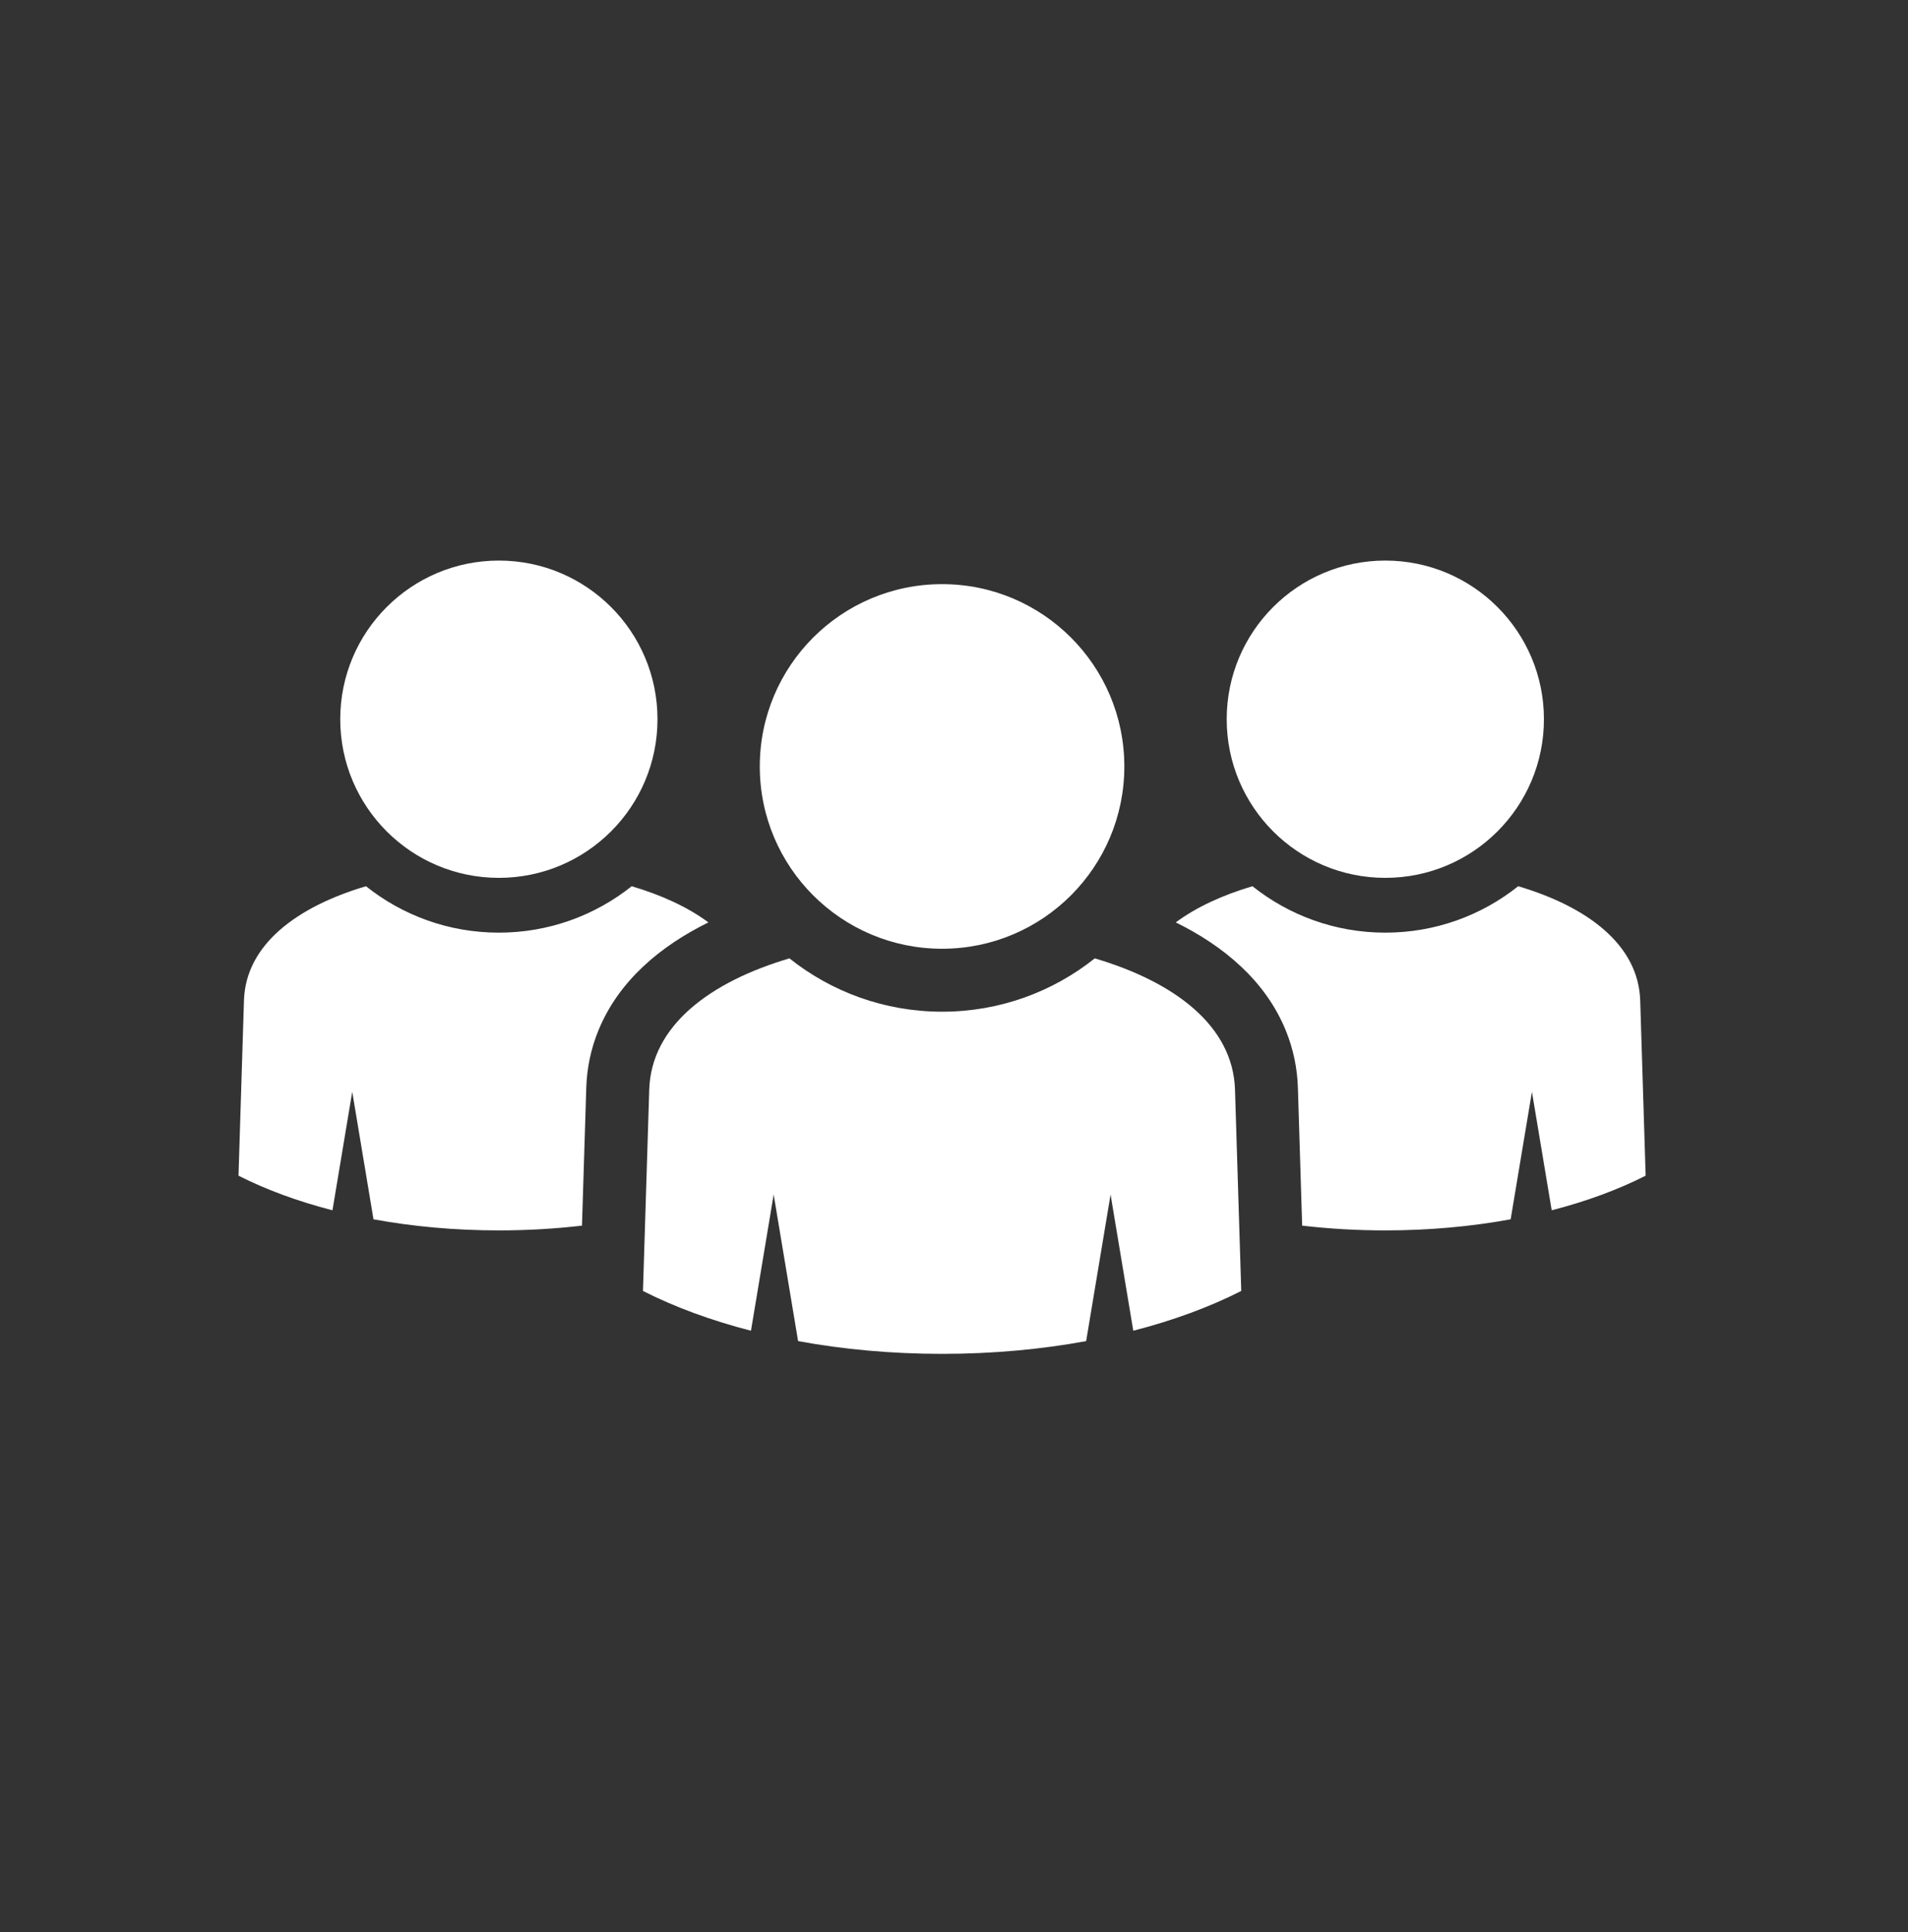 <svg width="80" height="81" viewBox="0 0 80 81" fill="none" xmlns="http://www.w3.org/2000/svg">
<rect x="0" y="0" width="80" height="81" fill="#333333" stroke="none"/>
<path fill-rule="evenodd" clip-rule="evenodd" d="M51.782 45.678L52.044 54.119C50.723 54.789 49.197 55.354 47.517 55.786L46.565 50.077L45.541 56.221C43.657 56.567 41.624 56.756 39.501 56.756C37.38 56.756 35.347 56.567 33.463 56.221L32.439 50.077L31.487 55.786C29.806 55.354 28.28 54.789 26.959 54.119L27.222 45.678C27.306 42.996 29.767 41.162 33.1 40.176C34.857 41.575 37.082 42.412 39.501 42.412C41.922 42.412 44.146 41.575 45.903 40.176C49.237 41.162 51.698 42.996 51.782 45.678Z" fill="white"/>
<path fill-rule="evenodd" clip-rule="evenodd" d="M39.5 24.488C43.721 24.488 47.142 27.91 47.142 32.131C47.142 36.352 43.721 39.773 39.5 39.773C35.279 39.773 31.857 36.352 31.857 32.131C31.857 27.91 35.279 24.488 39.5 24.488Z" fill="white"/>
<path fill-rule="evenodd" clip-rule="evenodd" d="M68.772 41.941L69 49.286C67.85 49.869 66.523 50.361 65.061 50.737L64.232 45.769L63.34 51.115C61.702 51.416 59.932 51.58 58.086 51.58C56.886 51.58 55.718 51.511 54.598 51.38L54.419 45.598C54.393 44.774 54.224 43.967 53.913 43.203C53.057 41.105 51.294 39.651 49.299 38.668C50.161 38.027 51.267 37.521 52.514 37.152C54.044 38.37 55.979 39.098 58.086 39.098C60.191 39.098 62.127 38.37 63.656 37.152C66.557 38.011 68.699 39.606 68.772 41.941Z" fill="white"/>
<path fill-rule="evenodd" clip-rule="evenodd" d="M58.085 23.5C61.758 23.5 64.735 26.477 64.735 30.15C64.735 33.824 61.758 36.801 58.085 36.801C54.411 36.801 51.434 33.824 51.434 30.15C51.434 26.477 54.411 23.5 58.085 23.5Z" fill="white"/>
<path fill-rule="evenodd" clip-rule="evenodd" d="M24.402 51.38C23.282 51.511 22.116 51.58 20.916 51.58C19.068 51.58 17.3 51.416 15.66 51.115L14.769 45.769L13.94 50.737C12.478 50.361 11.15 49.869 10 49.286L10.229 41.941C10.301 39.606 12.444 38.011 15.345 37.152C16.874 38.37 18.81 39.098 20.916 39.098C23.022 39.098 24.957 38.37 26.486 37.152C27.734 37.521 28.84 38.027 29.702 38.668C27.708 39.651 25.943 41.105 25.088 43.203C24.776 43.967 24.608 44.774 24.582 45.598L24.402 51.38Z" fill="white"/>
<path fill-rule="evenodd" clip-rule="evenodd" d="M20.917 23.5C24.59 23.5 27.568 26.477 27.568 30.15C27.568 33.824 24.59 36.801 20.917 36.801C17.244 36.801 14.266 33.824 14.266 30.15C14.266 26.477 17.244 23.5 20.917 23.5Z" fill="white"/>
</svg>
